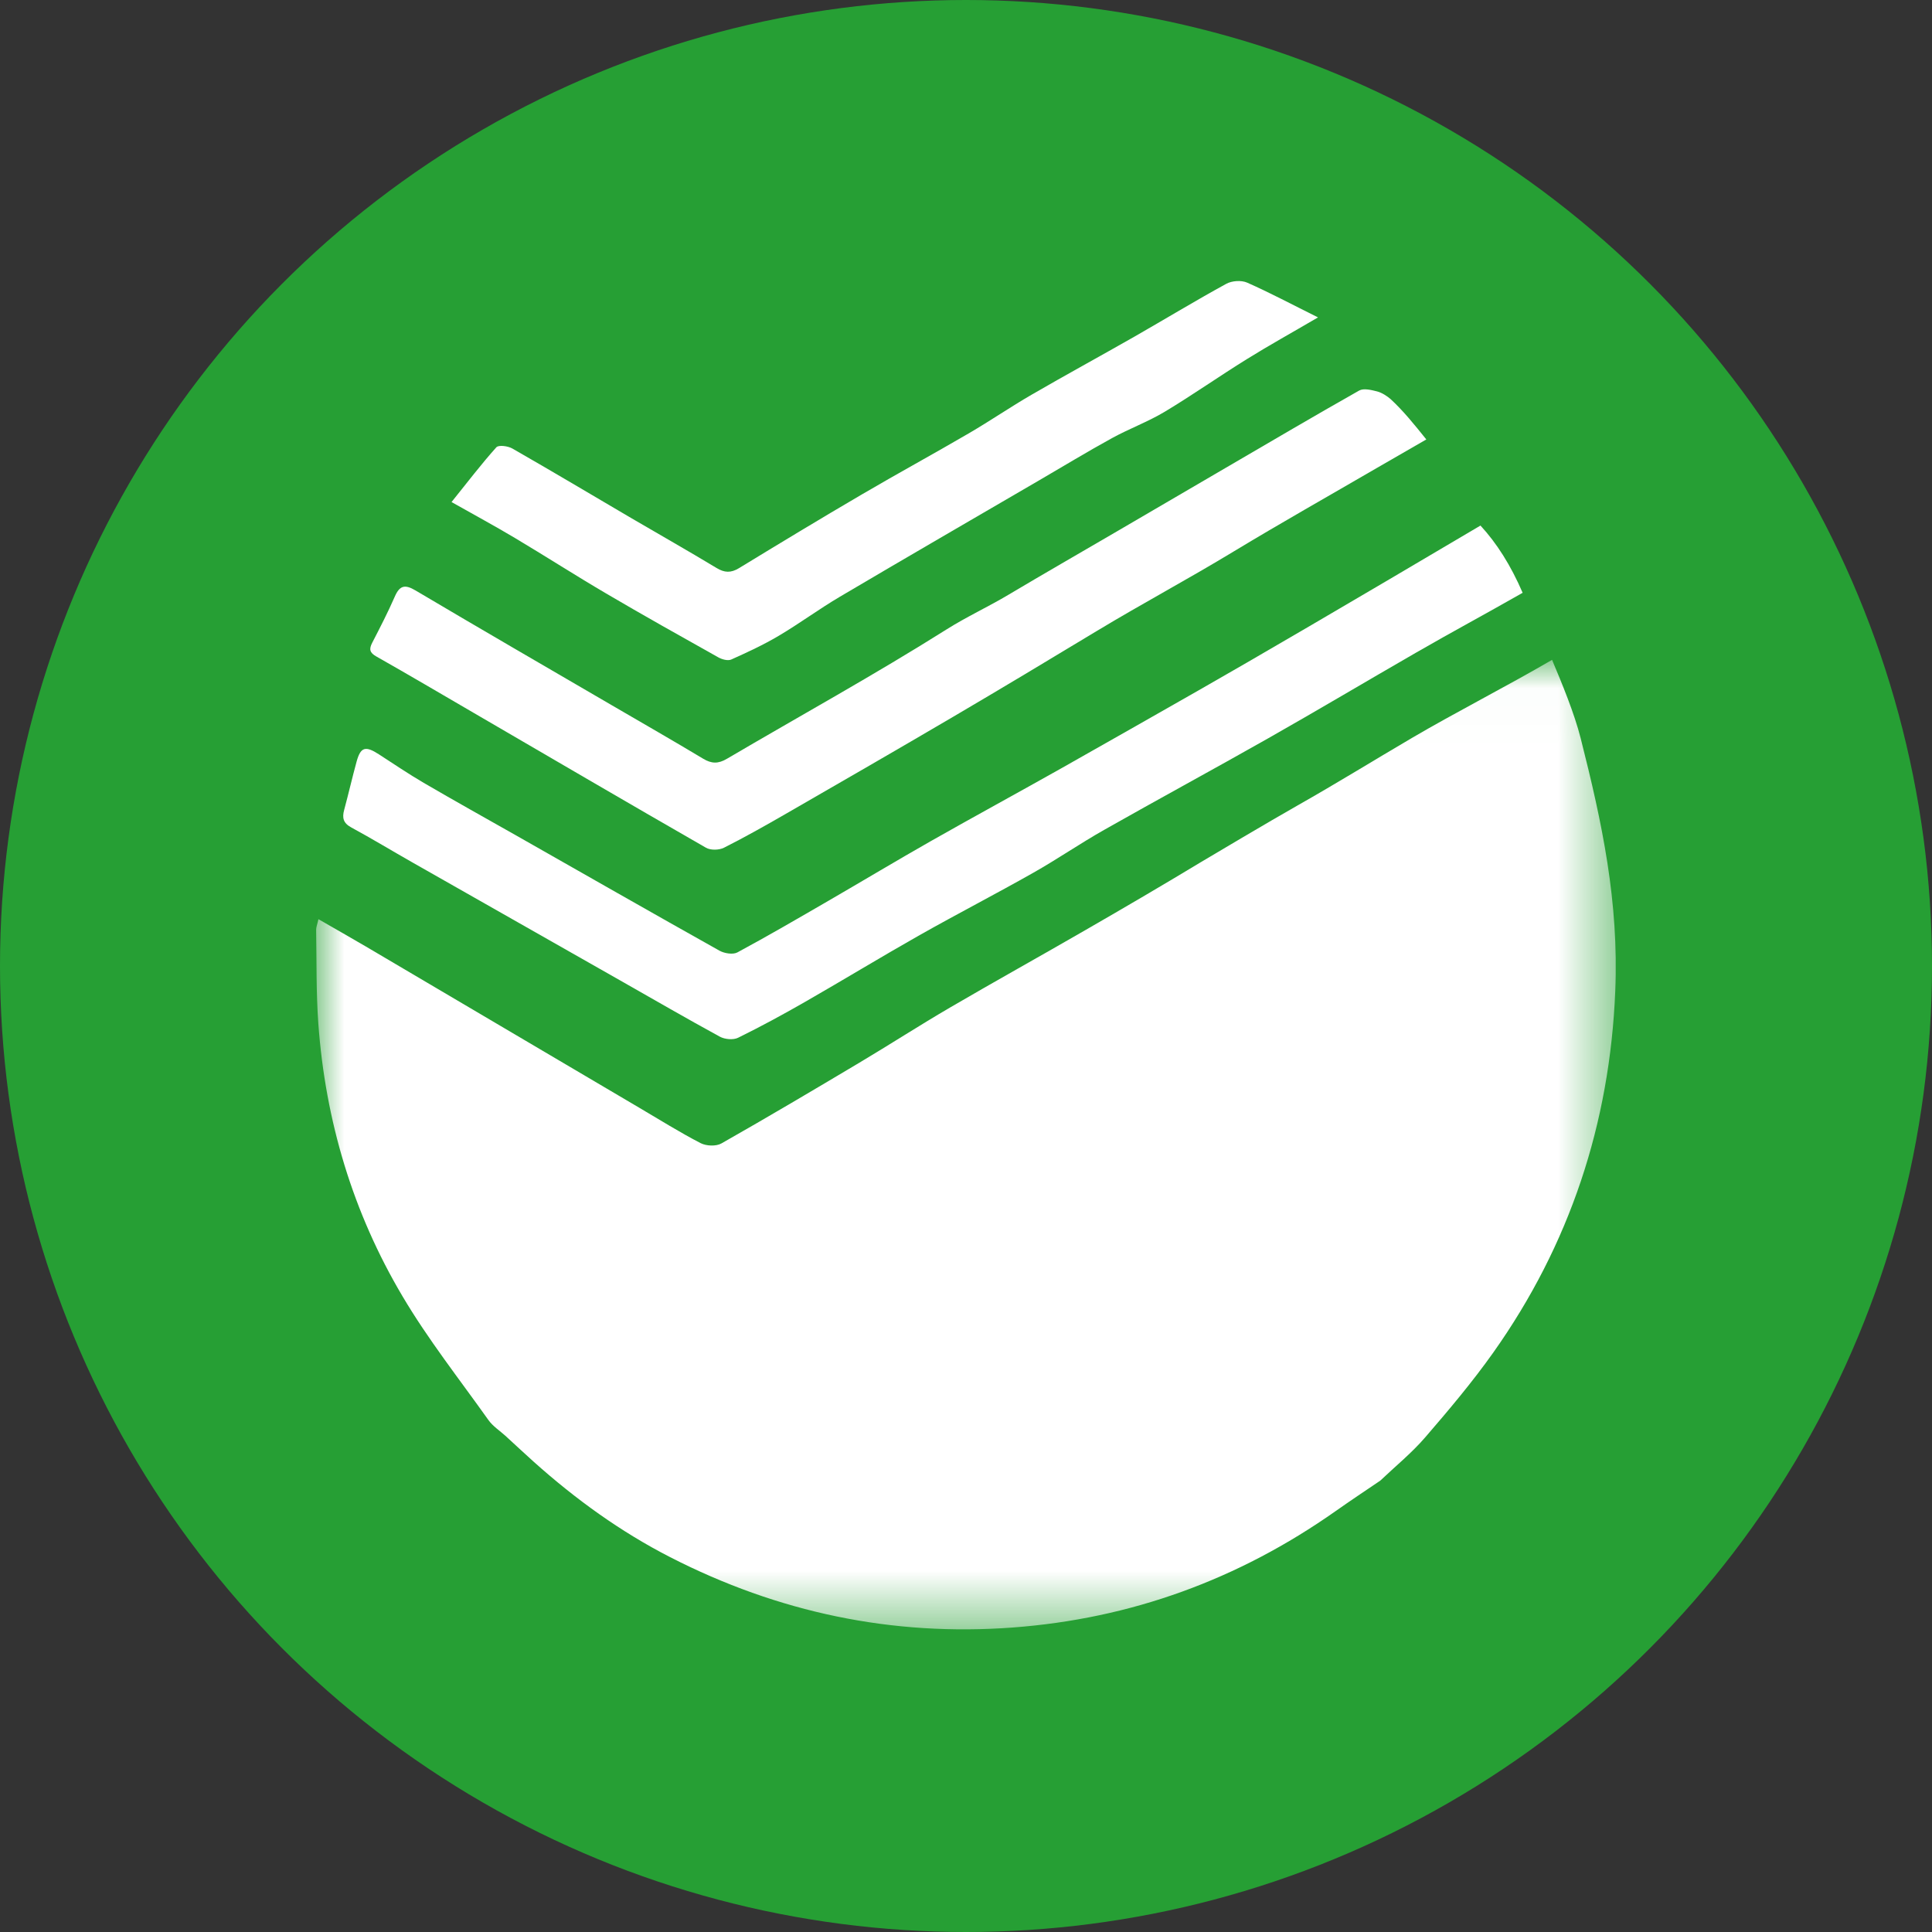 <?xml version="1.0" encoding="UTF-8"?>
<svg width="35px" height="35px" viewBox="0 0 35 35" version="1.1" xmlns="http://www.w3.org/2000/svg" xmlns:xlink="http://www.w3.org/1999/xlink">
    <rect x="0" y="0" width="35" height="35" fill="#333333" stroke="none"/>
    <!-- Generator: Sketch 47.1 (45422) - http://www.bohemiancoding.com/sketch -->
    <title>sberbank</title>
    <desc>Created with Sketch.</desc>
    <defs>
        <polygon id="path-1" points="7.6722862e-16 17.559 7.6722862e-16 0.016 23.545 0.016 23.545 17.559"></polygon>
    </defs>
    <g id="Page-1" stroke="none" stroke-width="1" fill="none" fill-rule="evenodd">
        <g id="sberbank">
            <g id="Group">
                <circle id="Oval-3" fill="#269F34" cx="17.5" cy="17.5" r="17.5"></circle>
                <g id="Page-1" transform="translate(5.727, 5.091)">
                    <g id="Group-3" transform="translate(0, 6.867)">
                        <mask id="mask-2" fill="white">
                            <use xlink:href="#path-1"></use>
                        </mask>
                        <g id="Clip-2"></g>
                        <path d="M3.121,13.767 C2.593,13.024 2.026,12.305 1.563,11.522 C0.667,10.01 0.168,8.351 0.04,6.586 C-0.001,6.022 0.01,5.455 1.34545455e-05,4.889 C-0.001,4.84 0.02,4.791 0.042,4.694 C0.345,4.869 0.627,5.028 0.906,5.192 C2.556,6.164 4.205,7.138 5.856,8.111 C6.223,8.327 6.585,8.554 6.963,8.75 C7.067,8.804 7.245,8.812 7.343,8.756 C8.182,8.28 9.012,7.788 9.841,7.294 C10.393,6.965 10.933,6.616 11.488,6.292 C12.298,5.819 13.118,5.364 13.93,4.895 C14.635,4.489 15.337,4.078 16.034,3.657 C16.145,3.59 17.303,2.903 17.784,2.631 C18.48,2.237 19.161,1.816 19.851,1.411 C20.631,0.953 21.563,0.478 22.39,-0.004 C22.574,0.431 22.795,0.97 22.907,1.411 C23.299,2.956 23.601,4.376 23.535,5.994 C23.437,8.397 22.709,10.592 21.325,12.545 C20.945,13.081 20.519,13.586 20.09,14.083 C19.845,14.367 19.55,14.606 19.278,14.865 C19.014,15.044 18.741,15.225 18.472,15.415 C16.708,16.657 14.762,17.366 12.621,17.526 C10.433,17.689 8.368,17.253 6.413,16.251 C5.515,15.791 4.701,15.202 3.946,14.527 C3.773,14.371 3.602,14.212 3.43,14.054 C3.328,13.961 3.202,13.881 3.121,13.767 Z" id="Fill-1" fill="#FFFFFF" mask="url(#mask-2)"></path>
                    </g>
                    <path d="M21.093,4.43 C21.386,4.747 21.643,5.151 21.857,5.648 C21.113,6.072 20.621,6.332 19.916,6.738 C19.024,7.252 18.14,7.778 17.244,8.286 C16.26,8.844 15.265,9.382 14.281,9.94 C13.843,10.187 13.428,10.474 12.99,10.721 C12.31,11.106 11.614,11.465 10.934,11.849 C10.238,12.243 9.555,12.659 8.861,13.057 C8.462,13.286 8.057,13.506 7.644,13.709 C7.557,13.752 7.404,13.738 7.315,13.69 C6.704,13.357 6.101,13.007 5.495,12.663 C4.248,11.955 3,11.247 1.752,10.537 C1.38,10.326 1.013,10.103 0.637,9.899 C0.49,9.82 0.469,9.724 0.508,9.581 C0.587,9.289 0.654,8.994 0.734,8.703 C0.807,8.44 0.894,8.417 1.138,8.575 C1.407,8.749 1.672,8.929 1.949,9.091 C2.502,9.414 3.062,9.726 3.62,10.042 C4.848,10.74 6.075,11.441 7.308,12.132 C7.396,12.181 7.551,12.206 7.631,12.163 C8.186,11.864 8.731,11.546 9.277,11.23 C9.898,10.87 10.513,10.501 11.137,10.146 C11.923,9.7 12.718,9.268 13.506,8.824 C14.334,8.358 15.158,7.886 15.984,7.417 C16.961,6.861 18.665,5.866 21.093,4.43 Z" id="Fill-4" fill="#FFFFFF"></path>
                    <path d="M19.466,2.14 C19.694,2.351 19.889,2.592 20.112,2.87 C19.834,3.03 19.523,3.209 19.212,3.389 C18.347,3.892 17.475,4.384 16.618,4.902 C15.802,5.397 14.961,5.846 14.144,6.339 C13.278,6.862 12.411,7.383 11.539,7.895 C10.533,8.486 9.523,9.068 8.513,9.65 C8.143,9.863 7.77,10.074 7.389,10.266 C7.3,10.311 7.146,10.315 7.062,10.266 C5.657,9.46 4.259,8.641 2.859,7.826 C2.271,7.484 1.685,7.138 1.093,6.803 C0.969,6.734 0.955,6.67 1.017,6.551 C1.159,6.276 1.301,6.001 1.425,5.717 C1.514,5.513 1.609,5.492 1.801,5.606 C2.984,6.307 4.174,6.996 5.363,7.689 C5.912,8.009 6.464,8.325 7.01,8.653 C7.163,8.745 7.283,8.749 7.442,8.655 C8.767,7.876 10.115,7.134 11.415,6.315 C11.784,6.082 12.175,5.903 12.545,5.682 C13.183,5.302 13.827,4.933 14.467,4.559 C15.139,4.167 15.81,3.774 16.482,3.382 C17.285,2.914 18.087,2.441 18.896,1.984 C18.977,1.939 19.113,1.973 19.217,1.999 C19.306,2.02 19.413,2.092 19.466,2.14" id="Fill-6" fill="#FFFFFF"></path>
                    <path d="M2.453,4.004 C2.745,3.641 2.993,3.315 3.265,3.012 C3.307,2.966 3.476,2.989 3.556,3.035 C4.274,3.446 4.985,3.87 5.699,4.289 C6.217,4.592 6.739,4.888 7.253,5.198 C7.398,5.286 7.513,5.291 7.66,5.202 C8.398,4.752 9.138,4.304 9.885,3.867 C10.53,3.489 11.187,3.131 11.833,2.754 C12.213,2.532 12.578,2.282 12.959,2.061 C13.578,1.702 14.207,1.36 14.829,1.005 C15.383,0.688 15.93,0.356 16.489,0.05 C16.592,-0.006 16.761,-0.017 16.866,0.029 C17.276,0.21 17.673,0.422 18.15,0.659 C17.668,0.941 17.26,1.167 16.864,1.413 C16.362,1.724 15.878,2.065 15.372,2.369 C15.068,2.551 14.73,2.675 14.418,2.846 C13.97,3.092 13.533,3.358 13.091,3.615 C11.89,4.315 10.686,5.012 9.489,5.719 C9.111,5.942 8.756,6.205 8.379,6.428 C8.104,6.591 7.812,6.726 7.52,6.857 C7.458,6.884 7.352,6.855 7.285,6.817 C6.605,6.436 5.925,6.055 5.253,5.66 C4.696,5.333 4.153,4.984 3.598,4.653 C3.236,4.437 2.865,4.237 2.453,4.004" id="Fill-8" fill="#FFFFFF"></path>
                </g>
            </g>
        </g>
    </g>
</svg>